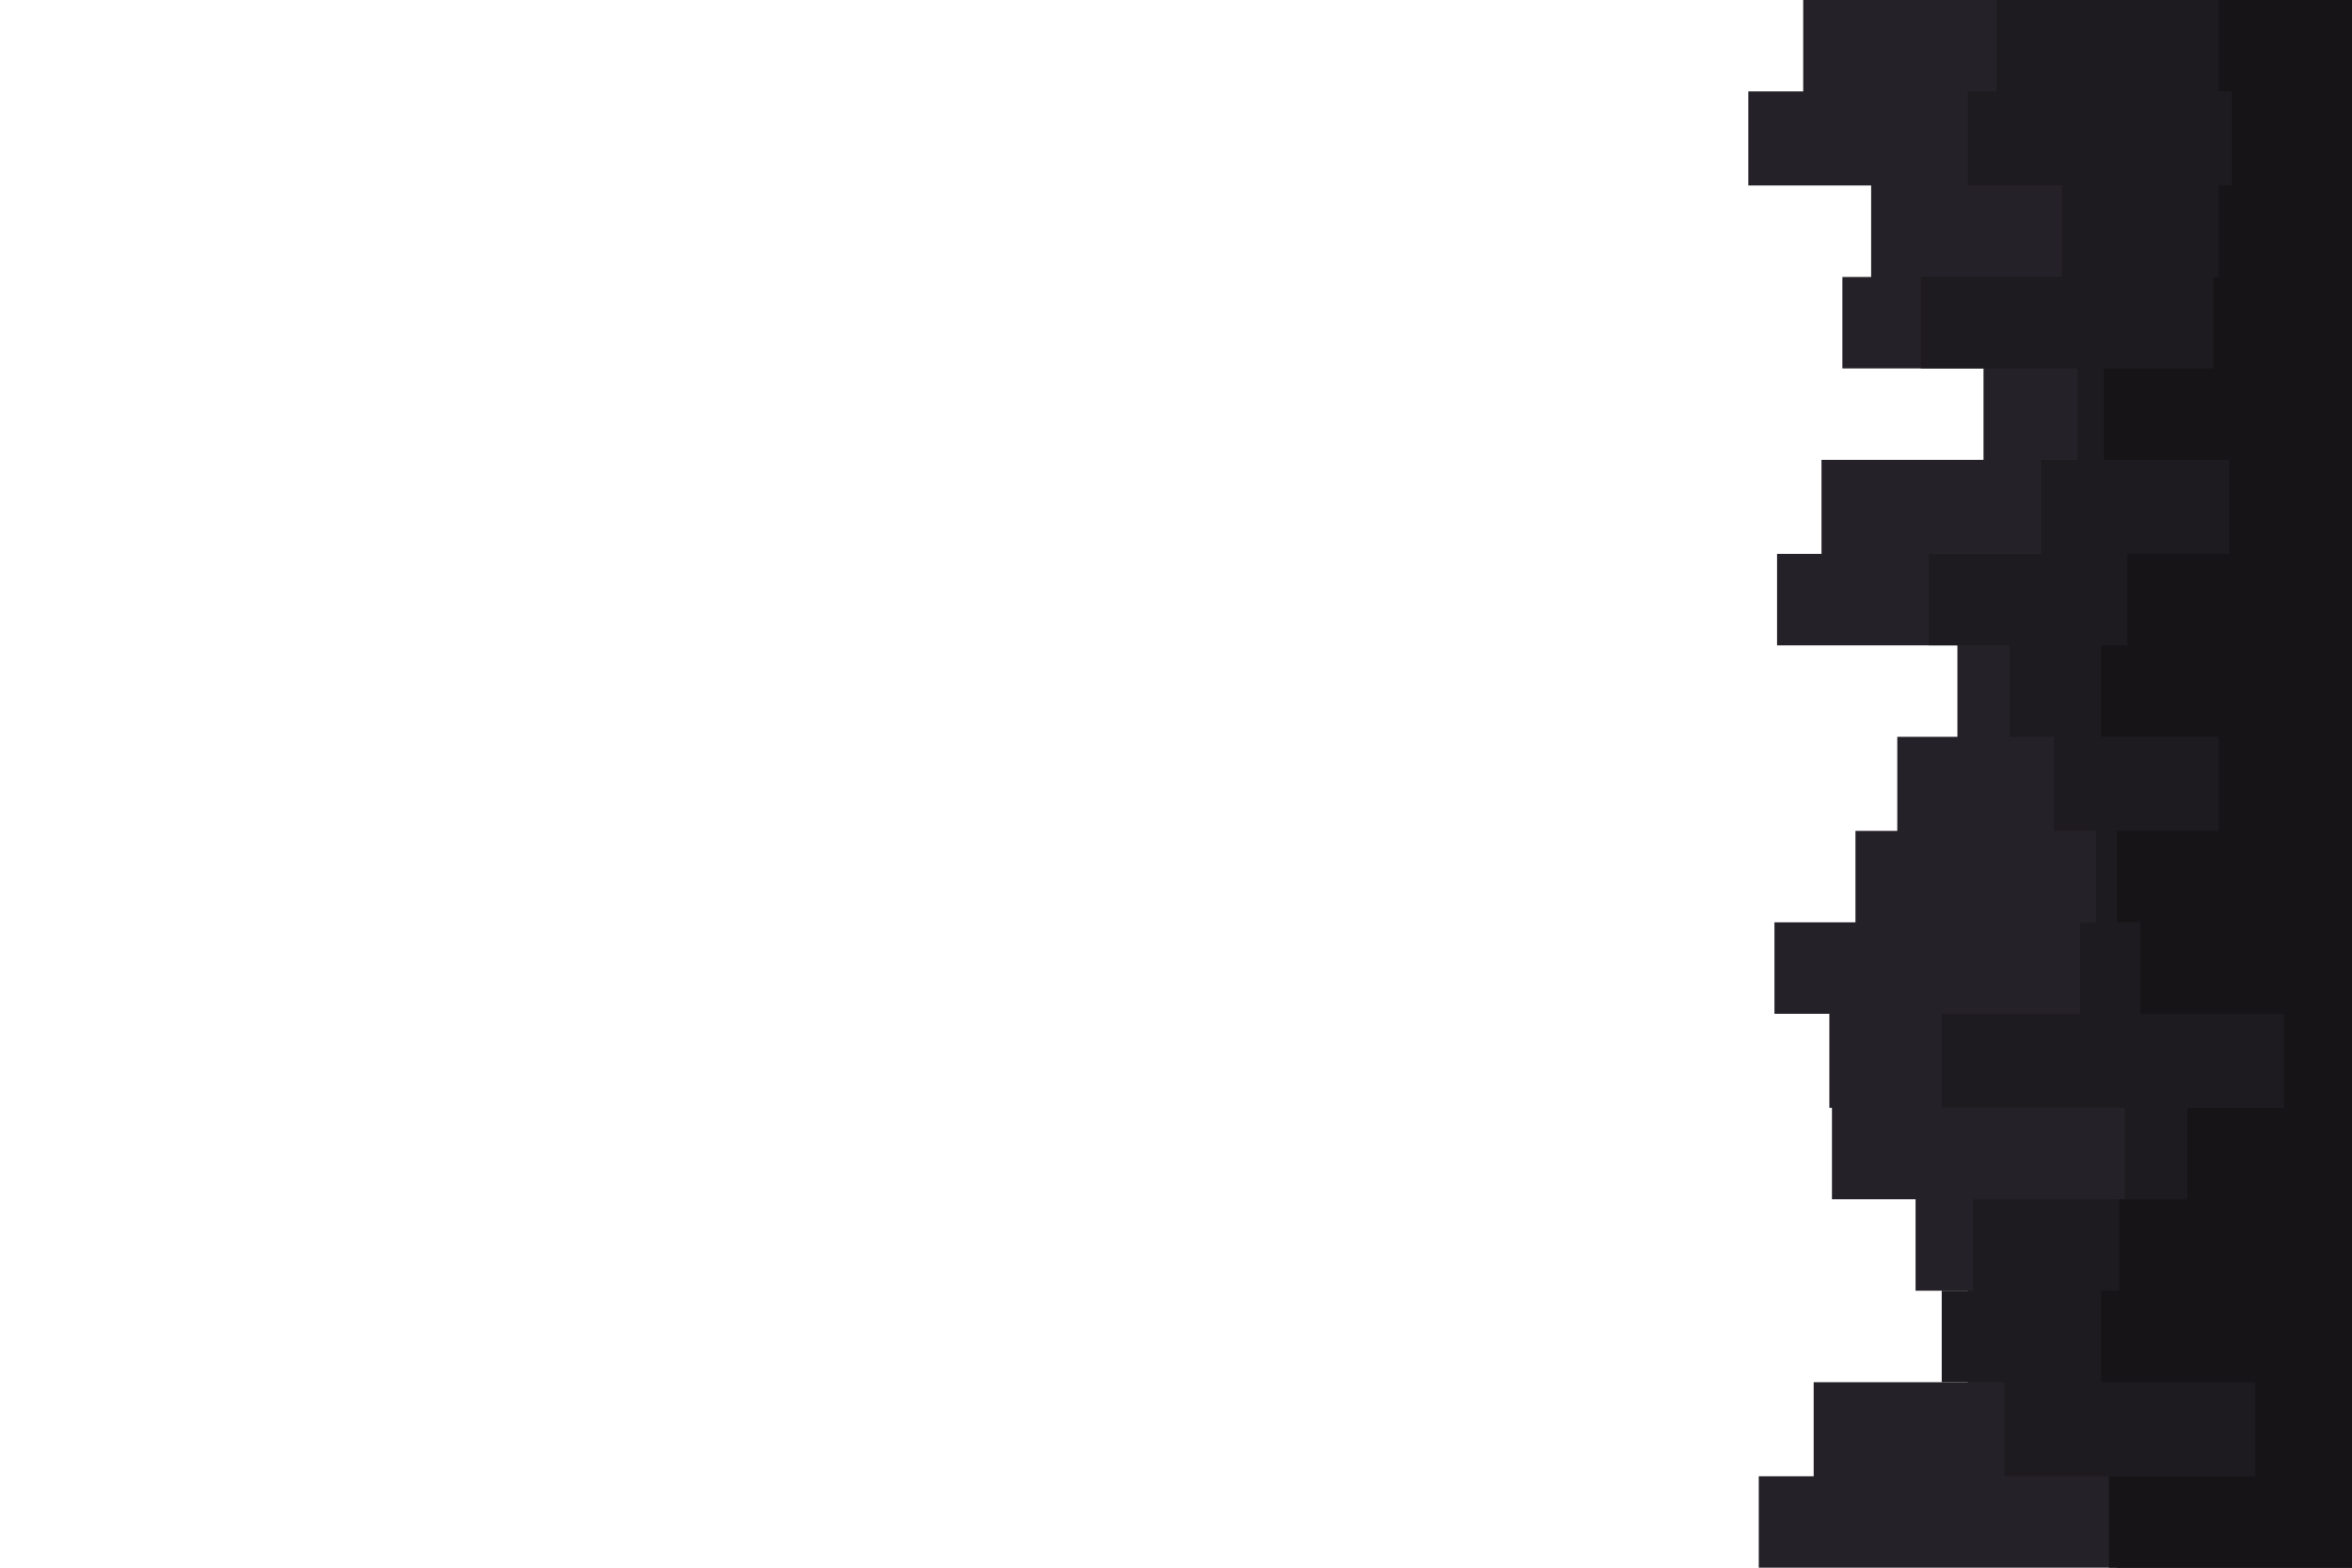 <svg id="visual" viewBox="0 0 900 600" width="900" height="600" xmlns="http://www.w3.org/2000/svg" xmlns:xlink="http://www.w3.org/1999/xlink" version="1.1"><rect x="0" y="0" width="900" height="600" fill="#ffffff"></rect><path d="M717 600L673 600L673 565L694 565L694 529L753 529L753 494L733 494L733 459L701 459L701 424L700 424L700 388L679 388L679 353L710 353L710 318L726 318L726 282L749 282L749 247L680 247L680 212L697 212L697 176L759 176L759 141L705 141L705 106L716 106L716 71L669 71L669 35L690 35L690 0L900 0L900 35L900 35L900 71L900 71L900 106L900 106L900 141L900 141L900 176L900 176L900 212L900 212L900 247L900 247L900 282L900 282L900 318L900 318L900 353L900 353L900 388L900 388L900 424L900 424L900 459L900 459L900 494L900 494L900 529L900 529L900 565L900 565L900 600L900 600Z" fill="#252128"></path><path d="M766 600L810 600L810 565L767 565L767 529L743 529L743 494L755 494L755 459L813 459L813 424L743 424L743 388L796 388L796 353L802 353L802 318L786 318L786 282L769 282L769 247L738 247L738 212L781 212L781 176L795 176L795 141L735 141L735 106L789 106L789 71L753 71L753 35L764 35L764 0L900 0L900 35L900 35L900 71L900 71L900 106L900 106L900 141L900 141L900 176L900 176L900 212L900 212L900 247L900 247L900 282L900 282L900 318L900 318L900 353L900 353L900 388L900 388L900 424L900 424L900 459L900 459L900 494L900 494L900 529L900 529L900 565L900 565L900 600L900 600Z" fill="#1d1b1f"></path><path d="M870 600L807 600L807 565L863 565L863 529L804 529L804 494L811 494L811 459L837 459L837 424L874 424L874 388L819 388L819 353L810 353L810 318L849 318L849 282L804 282L804 247L814 247L814 212L853 212L853 176L805 176L805 141L847 141L847 106L849 106L849 71L854 71L854 35L849 35L849 0L900 0L900 35L900 35L900 71L900 71L900 106L900 106L900 141L900 141L900 176L900 176L900 212L900 212L900 247L900 247L900 282L900 282L900 318L900 318L900 353L900 353L900 388L900 388L900 424L900 424L900 459L900 459L900 494L900 494L900 529L900 529L900 565L900 565L900 600L900 600Z" fill="#161417"></path></svg>